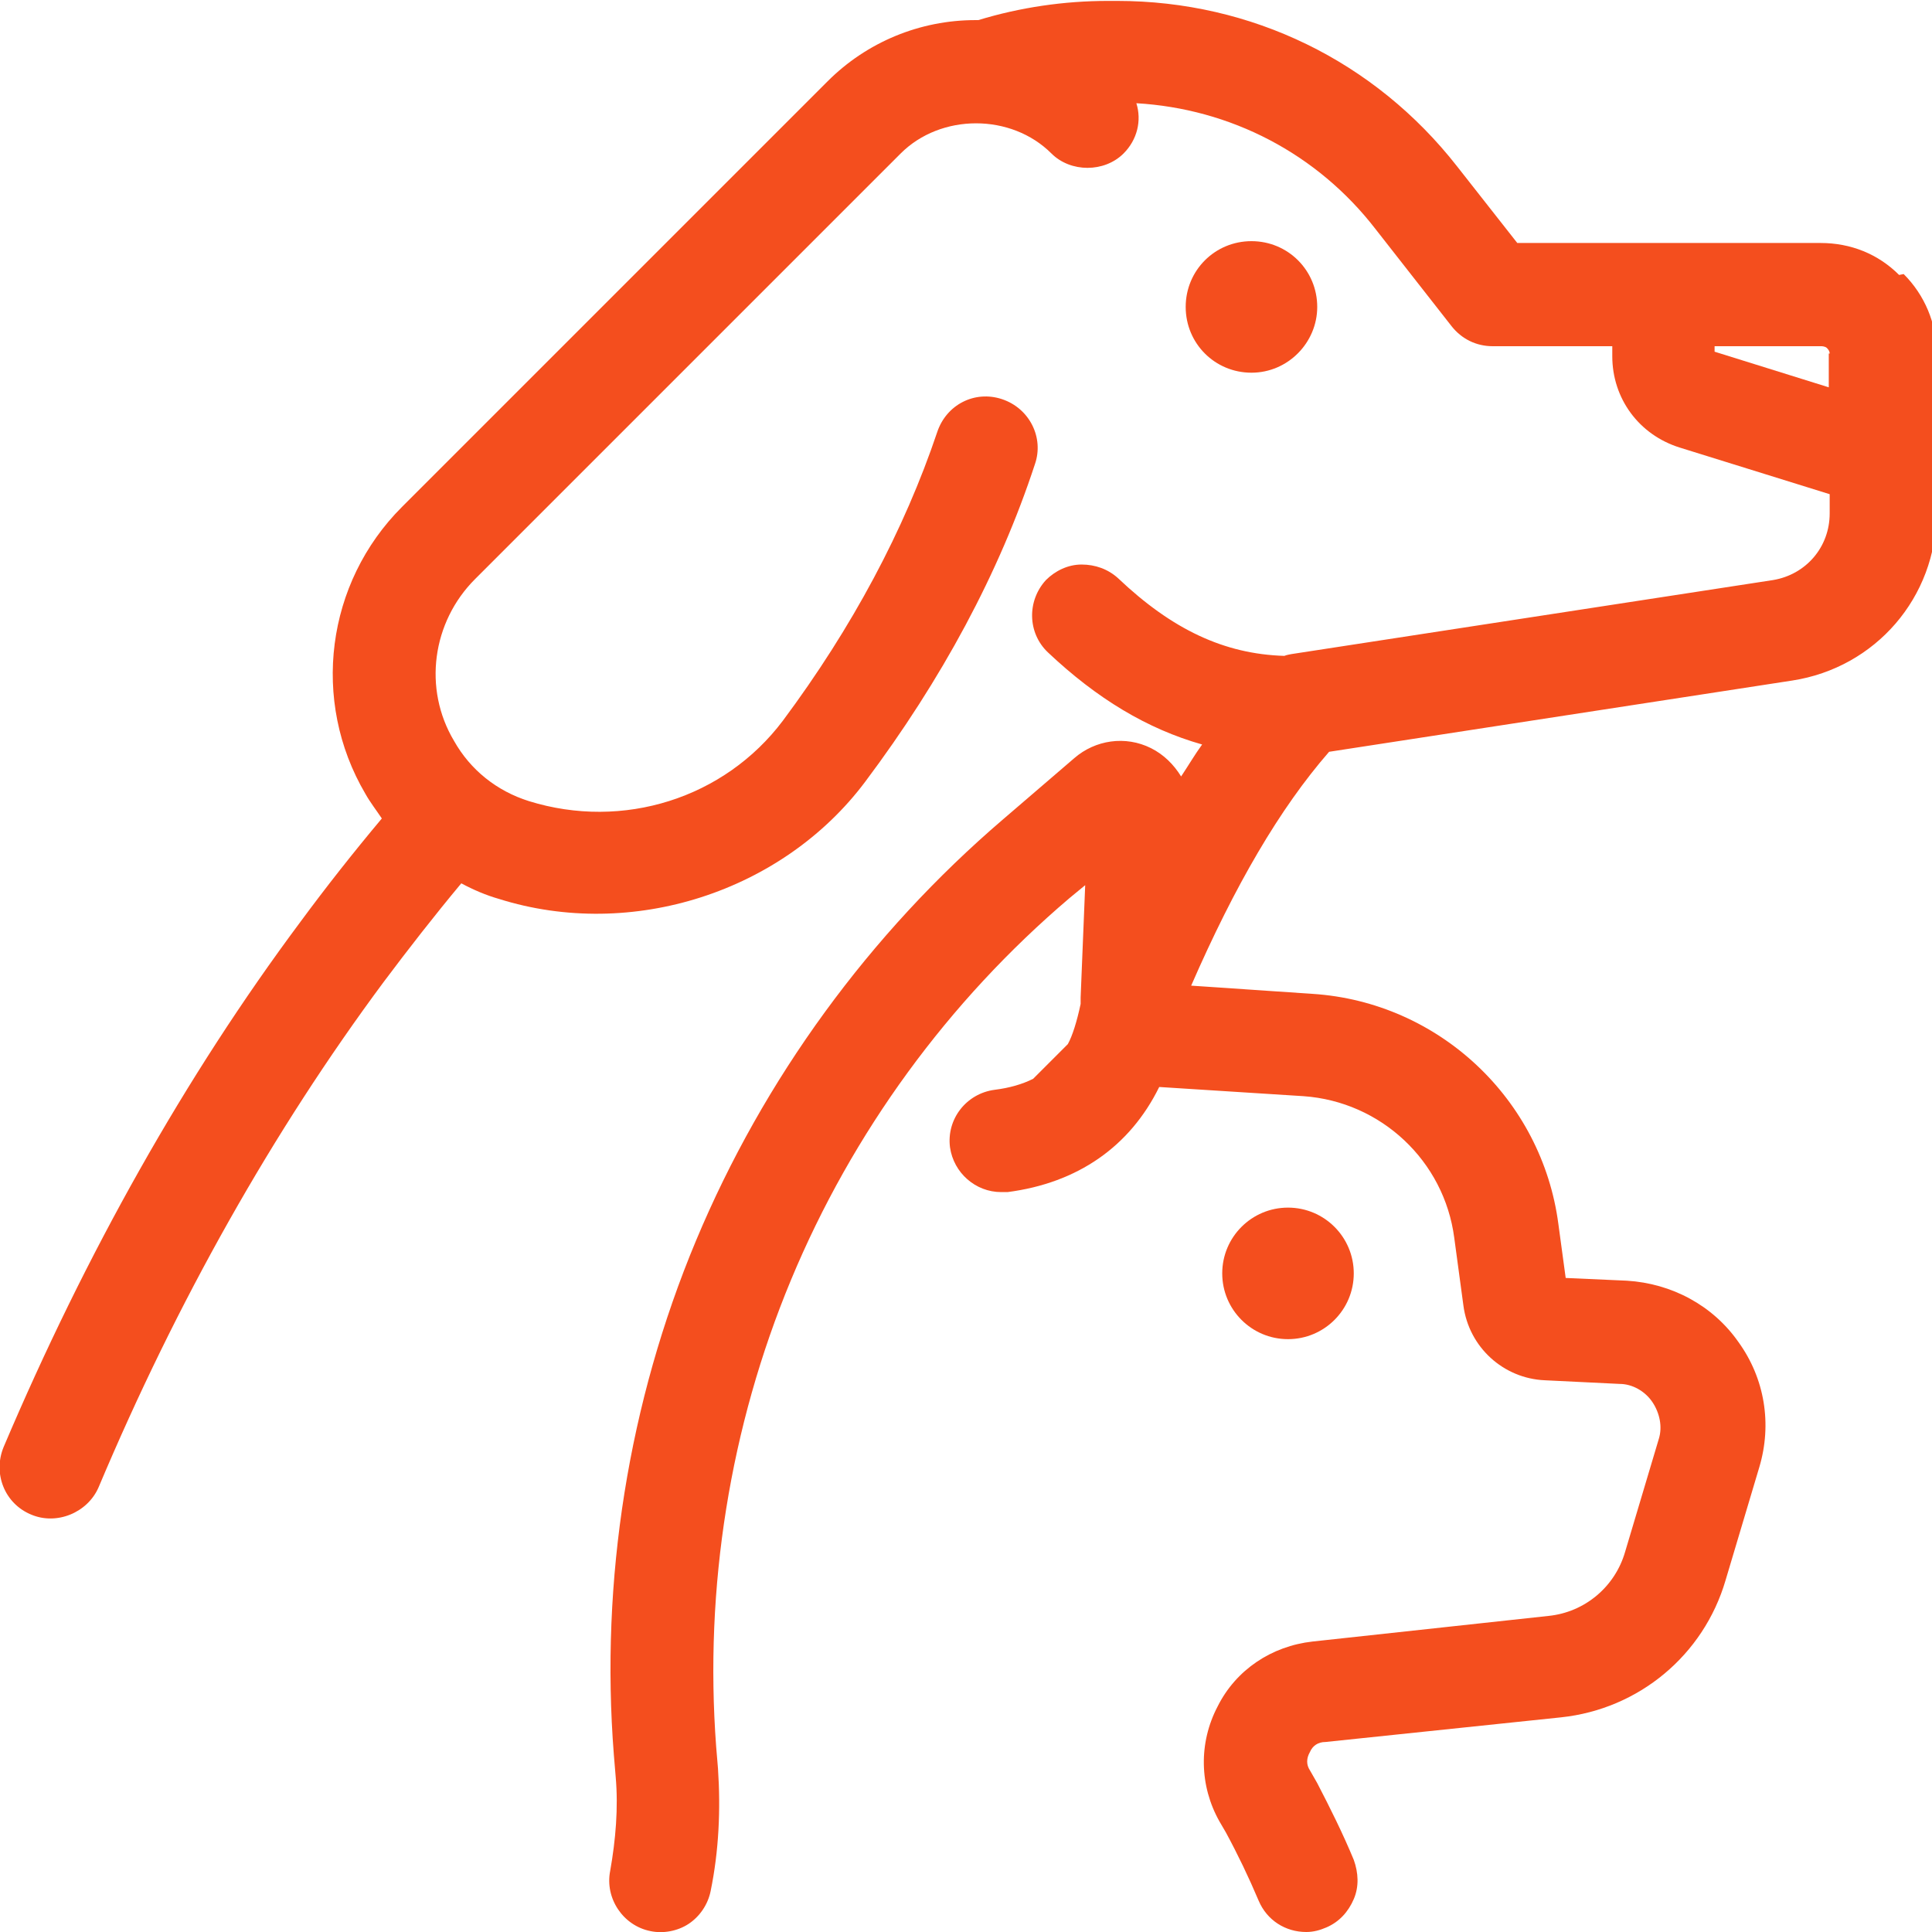 <?xml version="1.0" encoding="UTF-8"?>
<svg id="Layer_2" data-name="Layer 2" xmlns="http://www.w3.org/2000/svg" viewBox="0 0 21.15 21.15">
  <defs>
    <style>
      .cls-1 {
        fill: #f44e1e;
        stroke-width: 0px;
      }
    </style>
  </defs>
  <g id="_レイヤー_1" data-name="レイヤー 1">
    <g>
      <path class="cls-1" d="m14.42,3.36c0-.4-.32-.72-.72-.72s-.72.32-.72.72.32.72.72.72.72-.33.72-.72Z"/>
      <path class="cls-1" d="m20.79,3.01c-.23-.23-.53-.35-.86-.35h-3.32s-.66-.84-.66-.84c-.9-1.15-2.25-1.81-3.72-1.81h-.1c-.48,0-.96.07-1.42.21h-.03c-.61,0-1.19.24-1.62.67l-4.66,4.66c-.83.83-1,2.12-.4,3.14.05.09.12.18.18.27-.31.37-.61.75-.89,1.13C2.03,11.78.94,13.72.04,15.84c-.12.29.01.62.3.74.28.12.62-.02.74-.3.86-2.04,1.91-3.9,3.12-5.53.27-.36.55-.72.85-1.08.13.07.27.13.41.17,1.46.46,3.11-.08,4.01-1.28.84-1.12,1.47-2.29,1.86-3.48.1-.29-.06-.61-.36-.71-.3-.1-.61.06-.71.36-.36,1.07-.93,2.14-1.69,3.16-.64.85-1.75,1.2-2.78.88-.35-.11-.64-.34-.82-.66-.34-.57-.24-1.3.23-1.77L9.86,1.68c.44-.44,1.21-.44,1.65,0,.21.21.58.21.79,0,.15-.15.2-.36.14-.55,1.03.06,1.98.55,2.62,1.38l.83,1.06c.11.14.27.22.45.22h1.31s0,.11,0,.11c0,.46.29.86.74,1l1.64.51v.21c0,.37-.26.67-.62.73l-5.27.81s-.06.01-.08.02c-.66-.02-1.23-.29-1.82-.85-.11-.1-.25-.15-.4-.15-.15,0-.29.07-.39.17-.21.23-.2.58.02.79.54.51,1.09.84,1.69,1.01-.08.11-.15.23-.23.35-.08-.13-.19-.24-.33-.31-.28-.14-.61-.09-.84.11l-.78.67c-1.46,1.25-2.62,2.84-3.36,4.61-.74,1.77-1.05,3.72-.9,5.63l.02.24c.03.34,0,.69-.06,1.03-.06.3.14.6.44.66.14.03.3,0,.42-.08.12-.08.21-.21.24-.36.09-.44.11-.89.08-1.34l-.02-.24c-.13-1.74.15-3.5.82-5.11.67-1.61,1.72-3.05,3.05-4.18l.17-.14-.05,1.23s0,.05,0,.07c-.04.19-.09.35-.14.44l-.38.38c-.12.06-.26.1-.42.12-.31.04-.53.32-.49.63.04.28.28.49.56.49h.07c.77-.1,1.34-.5,1.66-1.15,0,0,0,0,.01,0l1.57.1c.85.06,1.54.71,1.65,1.55l.1.74c.06.46.44.8.89.82l.82.04c.14,0,.28.08.36.2.08.12.11.27.07.4l-.37,1.24c-.11.38-.44.66-.84.7l-2.58.28c-.45.05-.84.31-1.04.71-.21.4-.2.87.02,1.26l.07.12c.13.24.25.49.36.75.09.21.29.34.52.34.08,0,.15-.02.22-.05.14-.06.24-.17.3-.31.06-.14.05-.29,0-.43-.12-.29-.26-.57-.4-.84l-.08-.14c-.04-.06-.04-.13,0-.2.03-.07.09-.11.17-.11l2.58-.27c.85-.09,1.56-.68,1.8-1.5l.37-1.24c.14-.47.06-.97-.23-1.37-.28-.4-.73-.64-1.22-.67l-.67-.03-.08-.59c-.18-1.37-1.31-2.43-2.69-2.52l-1.33-.09c.48-1.1.97-1.94,1.51-2.56l5.07-.78c.91-.14,1.58-.91,1.58-1.84v-1.75c0-.32-.13-.63-.36-.86Zm-.77.86v.37l-1.25-.39v-.06h1.17s.04,0,.06.02c.02.02.03.04.03.06Z"/>
      <circle class="cls-1" cx="14.1" cy="13.94" r=".72"/>
    </g>
  </g>
</svg>